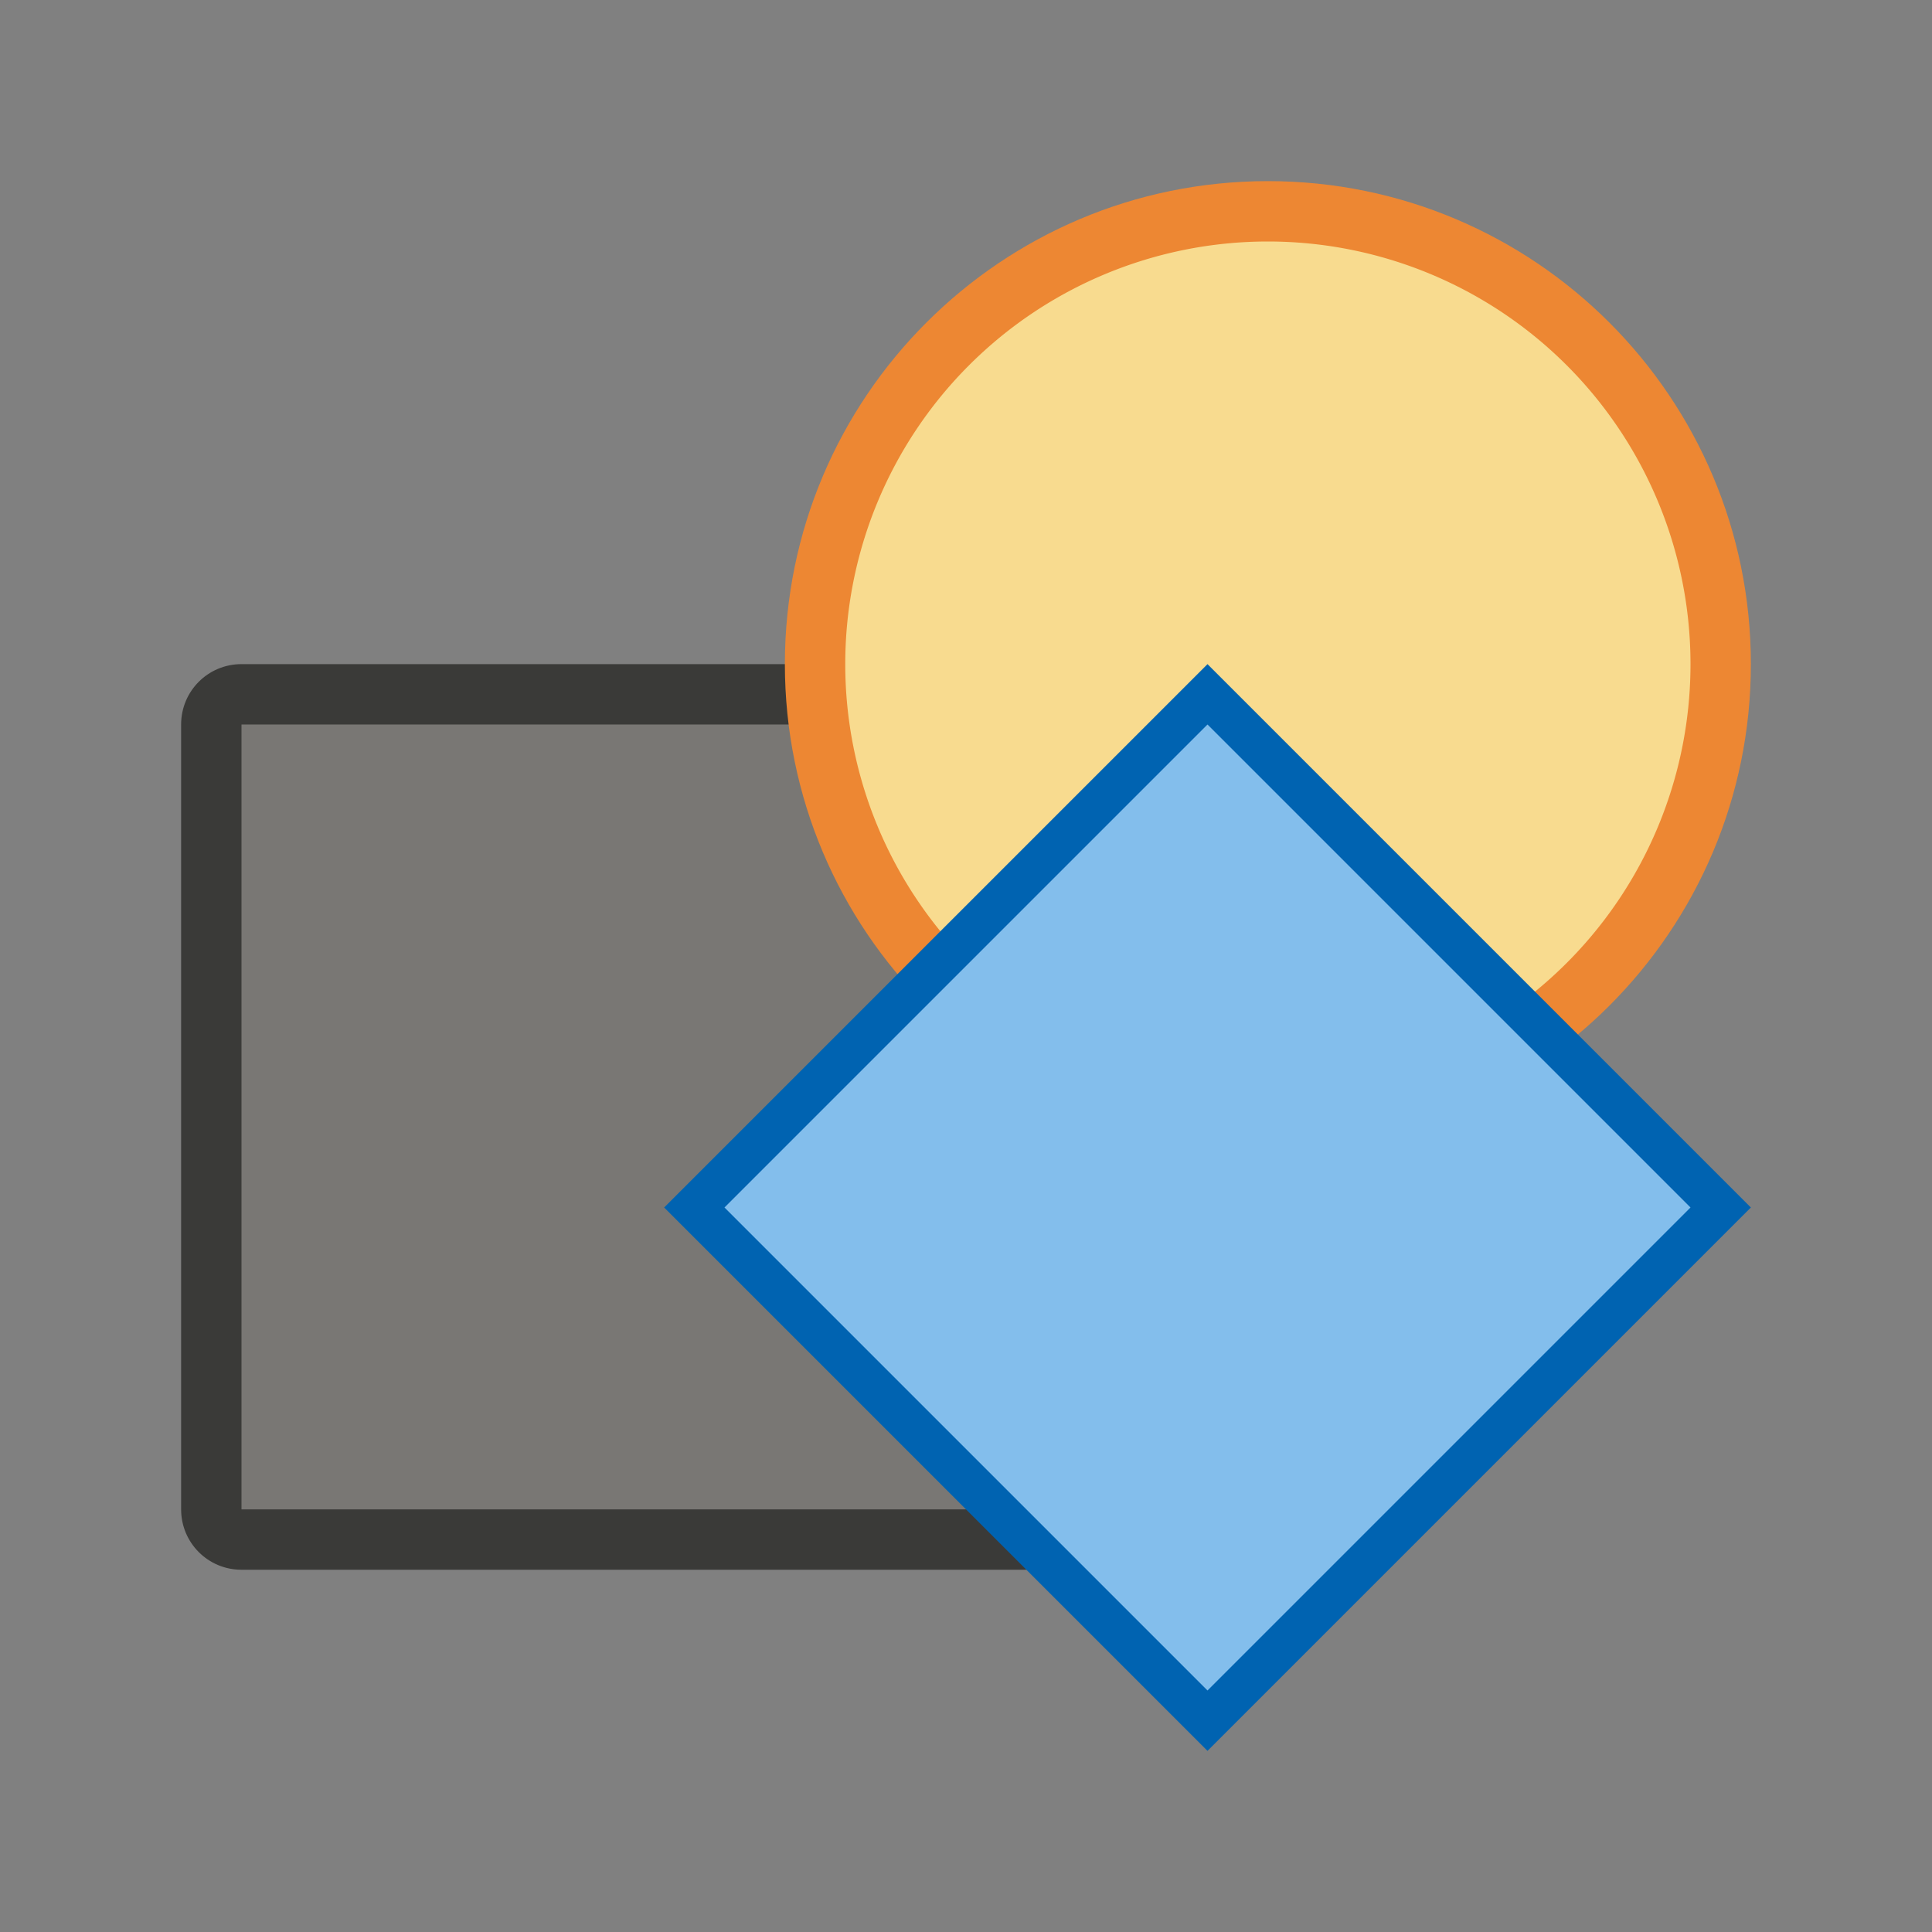 <svg viewBox="0 0 32 32" xmlns="http://www.w3.org/2000/svg"><rect x="0" y="0" width="32" height="32" fill="#808080" stroke="none"/><path d="m4 11c-.554 0-1 .446-1 1v13c0 .554.446 1 1 1h14c.554 0 1-.446 1-1v-13c0-.554-.446-1-1-1z" fill="#3a3a38"/><path d="m4 12h14v13h-14z" fill="#797774"/><circle cx="21" cy="11" fill="#fafafa" r="7"/><path d="m21 3c-4.418 0-8 3.582-8 8s3.582 8 8 8 8-3.582 8-8-3.582-8-8-8z" fill="#ed8733"/><path d="m28 11a7 7 0 0 1 -7 7 7 7 0 0 1 -7-7 7 7 0 0 1 7-7 7 7 0 0 1 7 7z" fill="#f8db8f"/><g fill-rule="evenodd"><path d="m20 29 9-9-9-9-9 9z" fill="#0063b1"/><path d="m20 12-8 8 8 8 8-8z" fill="#83beec"/></g></svg>